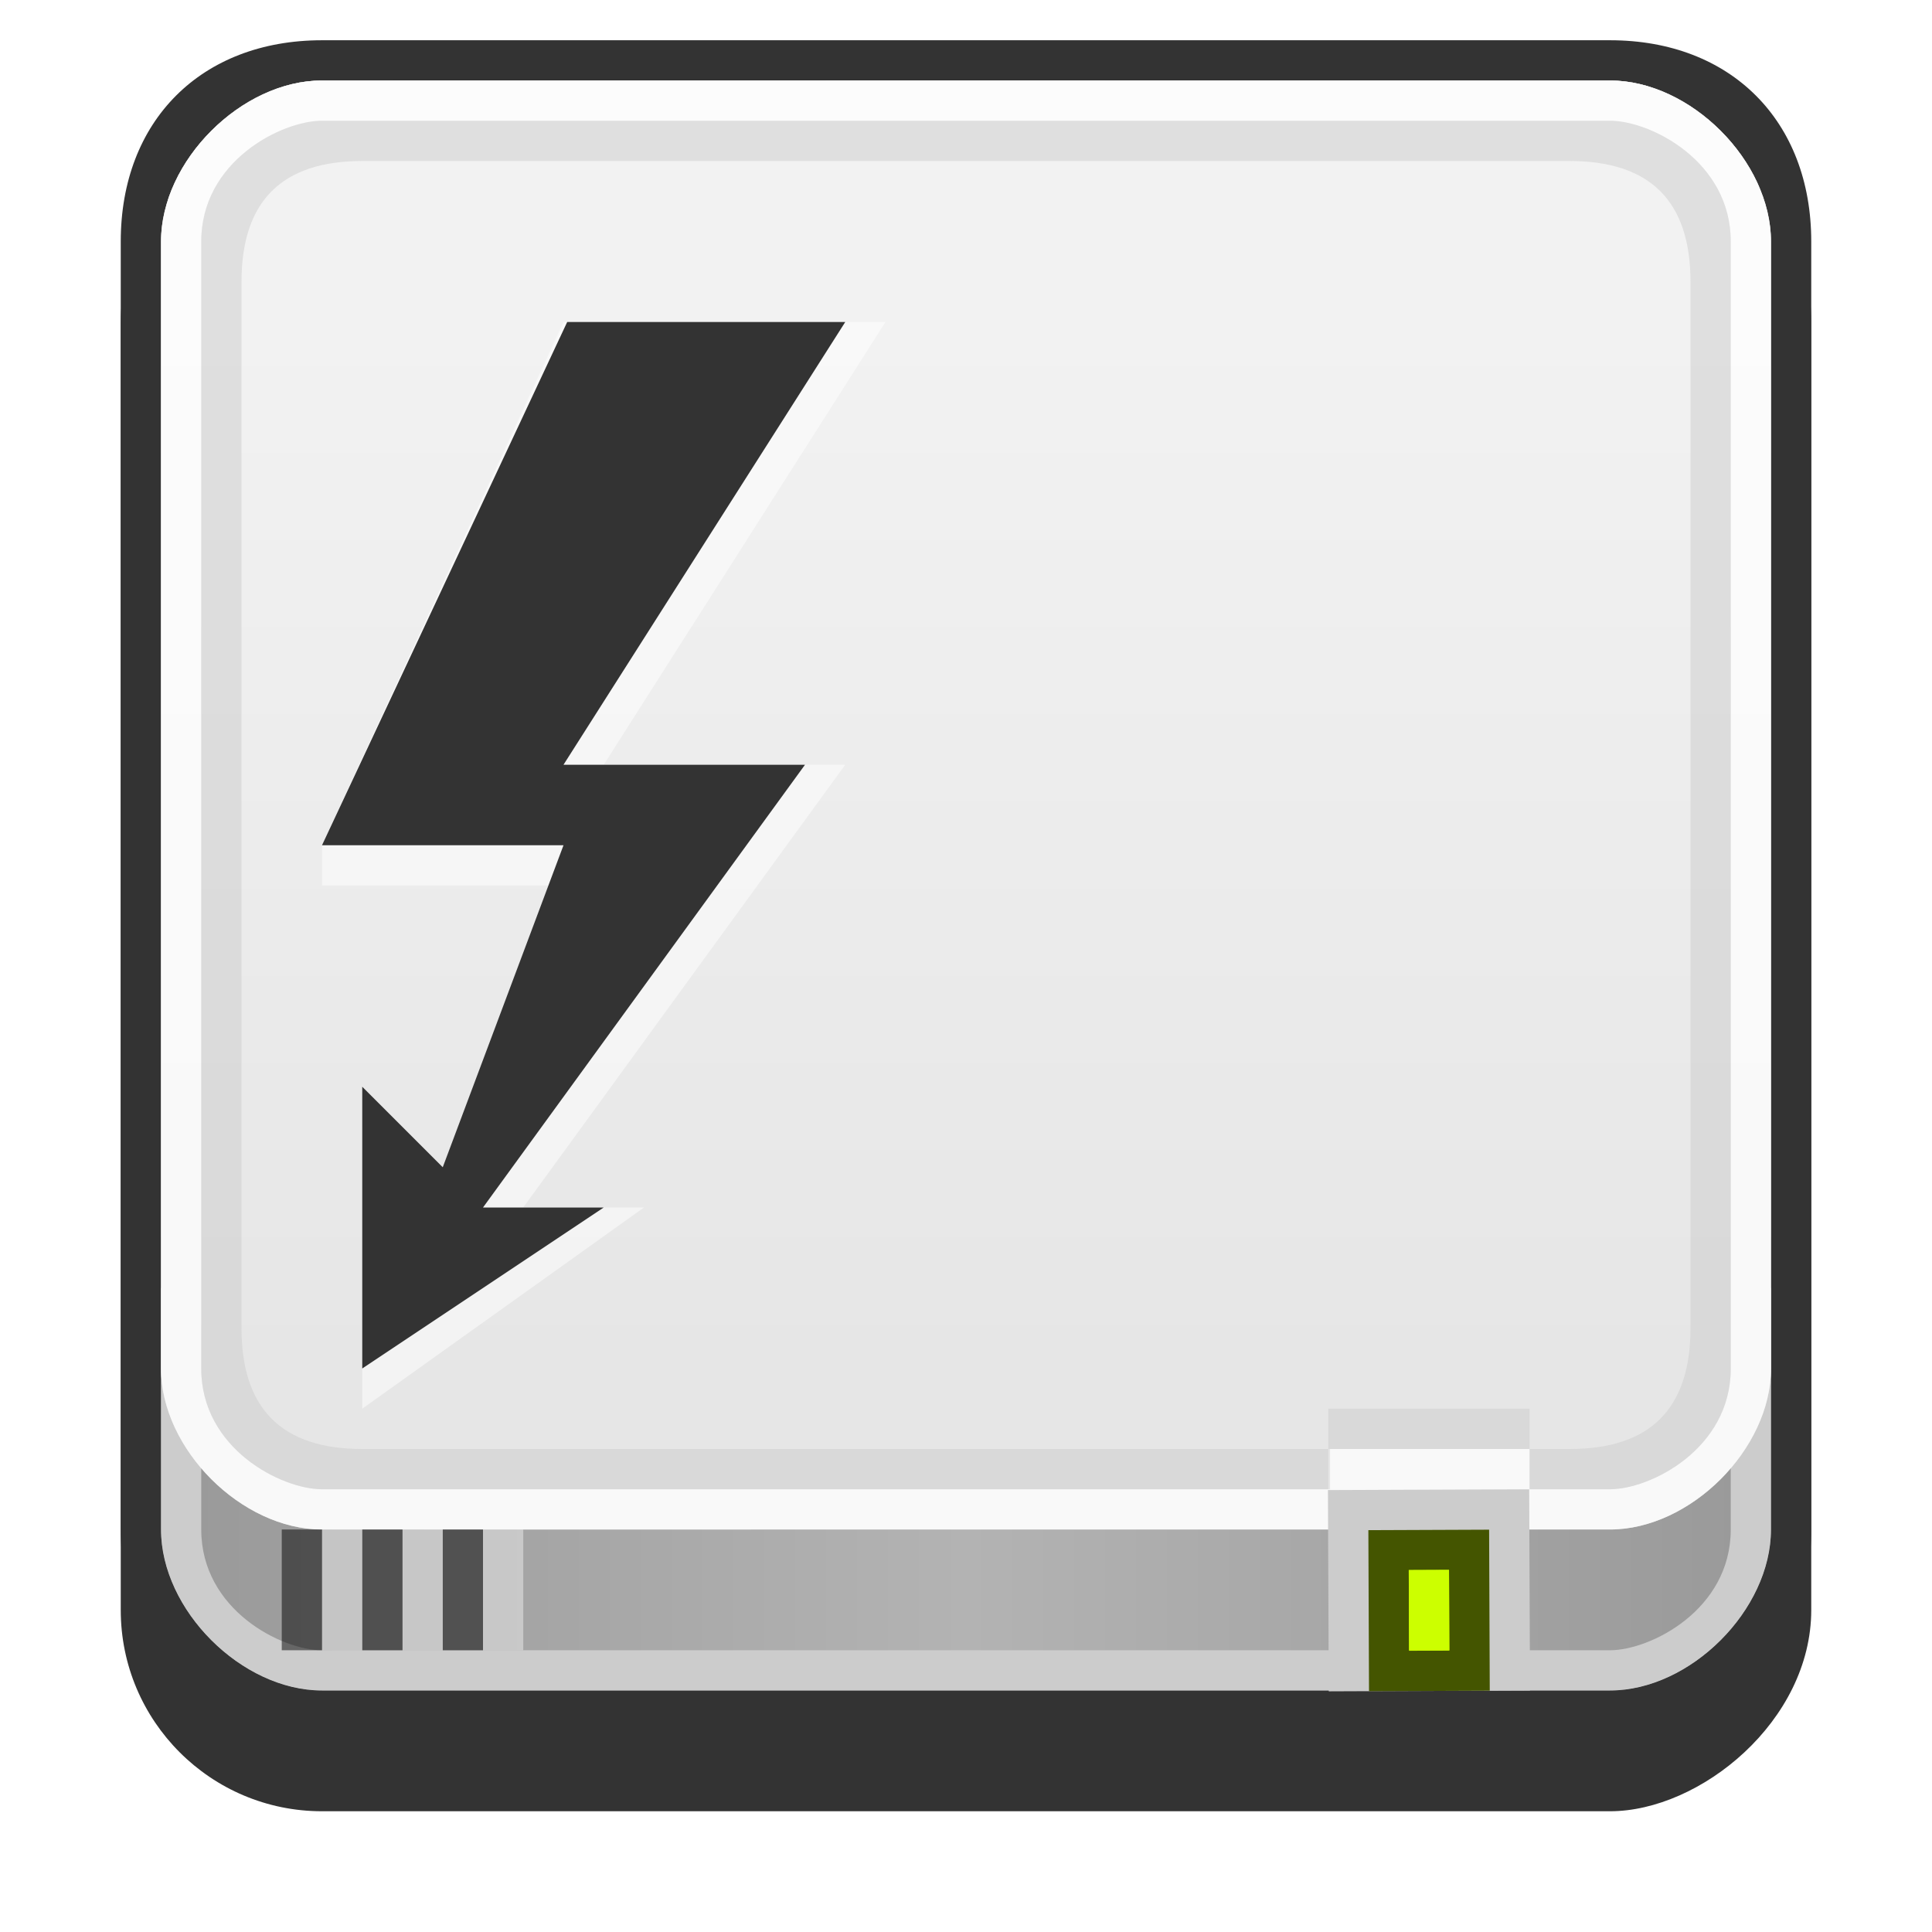 <?xml version="1.0" encoding="UTF-8" standalone="no"?>
<!-- Created with Inkscape (http://www.inkscape.org/) -->

<svg
   xmlns:dc="http://purl.org/dc/elements/1.1/"
   xmlns:cc="http://creativecommons.org/ns#"
   xmlns:rdf="http://www.w3.org/1999/02/22-rdf-syntax-ns#"
   xmlns:svg="http://www.w3.org/2000/svg"
   xmlns="http://www.w3.org/2000/svg"
   xmlns:xlink="http://www.w3.org/1999/xlink"
   xmlns:sodipodi="http://sodipodi.sourceforge.net/DTD/sodipodi-0.dtd"
   xmlns:inkscape="http://www.inkscape.org/namespaces/inkscape"
   width="48px"
   height="48px"
   id="svg3721"
   version="1.1"
   inkscape:version="0.48.0 r9654"
   sodipodi:docname="drive-removable-media-thunderbolt.svg">
  <defs
     id="defs3723">
    <linearGradient
       inkscape:collect="always"
       id="linearGradient3017">
      <stop
         style="stop-color:#f2f2f2;stop-opacity:1"
         offset="0"
         id="stop3019" />
      <stop
         style="stop-color:#e6e6e6;stop-opacity:1"
         offset="1"
         id="stop3021" />
    </linearGradient>
    <linearGradient
       id="linearGradient3007"
       inkscape:collect="always">
      <stop
         id="stop3009"
         offset="0"
         style="stop-color:#b3b3b3;stop-opacity:1" />
      <stop
         id="stop3011"
         offset="1"
         style="stop-color:#999999;stop-opacity:1" />
    </linearGradient>
    <filter
       color-interpolation-filters="sRGB"
       inkscape:collect="always"
       id="filter3794">
      <feGaussianBlur
         inkscape:collect="always"
         stdDeviation="1.223"
         id="feGaussianBlur3796" />
    </filter>
    <linearGradient
       inkscape:collect="always"
       xlink:href="#linearGradient3007"
       id="linearGradient3853"
       gradientUnits="userSpaceOnUse"
       x1="38.8"
       y1="-24"
       x2="38.8"
       y2="-45"
       gradientTransform="matrix(0.952,0,0,0.952,1.048,-1.143)"
       spreadMethod="reflect" />
    <linearGradient
       inkscape:collect="always"
       xlink:href="#linearGradient3017"
       id="linearGradient3015"
       gradientUnits="userSpaceOnUse"
       gradientTransform="matrix(0,0.952,-0.952,0,1.143,1.048)"
       x1="7.3"
       y1="-24"
       x2="34.6"
       y2="-24" />
    <filter
       inkscape:collect="always"
       id="filter4270"
       x="-0.366"
       width="1.731"
       y="-0.731"
       height="2.463">
      <feGaussianBlur
         inkscape:collect="always"
         stdDeviation="0.305"
         id="feGaussianBlur4272" />
    </filter>
  </defs>
  <sodipodi:namedview
     id="base"
     pagecolor="#ffffff"
     bordercolor="#666666"
     borderopacity="1.0"
     inkscape:pageopacity="0.0"
     inkscape:pageshadow="2"
     inkscape:zoom="16.645833"
     inkscape:cx="24"
     inkscape:cy="24"
     inkscape:current-layer="layer1"
     showgrid="true"
     inkscape:grid-bbox="true"
     inkscape:document-units="px"
     inkscape:window-width="1280"
     inkscape:window-height="987"
     inkscape:window-x="-2"
     inkscape:window-y="16"
     inkscape:window-maximized="1"
     showguides="true"
     inkscape:guide-bbox="true"
     inkscape:snap-global="true">
    <inkscape:grid
       type="xygrid"
       id="grid3828" />
  </sodipodi:namedview>
  <g
     id="layer1"
     inkscape:label="Layer 1"
     inkscape:groupmode="layer">
    <rect
       style="opacity:0.489;fill:none;stroke:none"
       id="border"
       width="48"
       height="48"
       x="0"
       y="0" />
    <rect
       ry="5"
       rx="5"
       y="3"
       x="3"
       height="42"
       width="42"
       id="rect3000"
       style="fill:#333333;fill-opacity:1;stroke:none;filter:url(#filter3794)"
       transform="matrix(0,1,-1,0,48,0)" />
    <path
       transform="matrix(0,1,-1,0,0,0)"
       style="fill:url(#linearGradient3853);fill-opacity:1.0;stroke:none"
       d="m 6,-44 32,0 c 2,0 4,2 4,4 l 0,32 c 0,2 -2,4 -4,4 L 6,-4 C 4,-4 2,-6 2,-8 l 0,-32 c 0,-2 2,-4 4,-4 z"
       id="rect2995"
       inkscape:connector-curvature="0"
       sodipodi:nodetypes="sssssssss" />
    <path
       id="path3811"
       d="M 8,1 C 5,1 3,3 3,6 l 0,32 c 0,3 2,5 5,5 l 32,0 c 3,0 5,-2 5,-5 L 45,6 C 45,3 43,1 40,1 z m 0,1 32,0 c 2,0 4,2 4,4 l 0,32 c 0,2 -2,4 -4,4 L 8,42 C 6,42 4,40 4,38 L 4,6 C 4,4 6,2 8,2 z"
       style="fill:#333333;fill-opacity:1;stroke:none"
       inkscape:connector-curvature="0"
       sodipodi:nodetypes="ssssccccscccccsssc" />
    <path
       id="path3062"
       d="m 43,32 0,6 c 0,2 -2,3 -3,3 L 8,41 C 7,41 5,40 5,38 l 0,-6 -1,0 0,6 c 0,2 2,4 4,4 l 32,0 c 2,0 4,-2 4,-4 l 0,-6 z"
       style="fill:#cccccc;fill-opacity:1;stroke:none"
       inkscape:connector-curvature="0"
       sodipodi:nodetypes="cccssccsscccc" />
    <path
       sodipodi:nodetypes="sssssssss"
       inkscape:connector-curvature="0"
       id="path3013"
       d="m 44,6 0,28 c 0,2 -2,4 -4,4 L 8,38 C 6,38 4,36 4,34 L 4,6 C 4,4 6,2 8,2 l 32,0 c 2,0 4,2 4,4 z"
       style="fill:url(#linearGradient3015);fill-opacity:1;stroke:none" />
    <path
       sodipodi:nodetypes="csssscccccccccccsssccc"
       inkscape:connector-curvature="0"
       style="opacity:0.75;fill:#ffffff;fill-opacity:1;stroke:none"
       d="M 14,2 8,2 C 6,2 4,4 4,6 l 0,28 c 0,2 2,4 4,4 l 32,0 c 2,0 4,-2 4,-4 L 44,6 C 44,4 42,2 40,2 l -6,0 z m 20,1 6,0 c 1,0 3,1 3,3 l 0,28 c 0,2 -2,3 -3,3 L 8,37 C 7,37 5,36 5,34 L 5,6 C 5,4 7,3 8,3 l 6,0 z"
       id="path3023" />
    <path
       id="path3039"
       d="m 38,37 2,0 c 1,0 3,-1 3,-3 L 43,6 C 43,4 41,3 40,3 L 35,3 13,3 8,3 C 7,3 5,4 5,6 l 0,28 c 0,2 2,3 3,3 l 25,0 0,-1 -24,0 C 7,36 6,35 6,33 L 6,7 C 6,5 7,4 9,4 l 4,0 22,0 4,0 c 2,0 3,1 3,3 l 0,26 c 0,2 -1,3 -3,3 l -1,0 z"
       style="opacity:0.5;fill:#cccccc;fill-opacity:1;stroke:none"
       inkscape:connector-curvature="0"
       sodipodi:nodetypes="cccccccssssccsssccccccccc" />
    <rect
       y="38"
       x="-13"
       height="3"
       width="1"
       id="rect4230"
       style="opacity:0.4;fill:#ffffff;fill-opacity:1;stroke:none"
       transform="scale(-1,1)" />
    <rect
       y="38"
       x="-12"
       height="3"
       width="1"
       id="rect4232"
       style="opacity:0.5;fill:#000000;fill-opacity:1;stroke:none"
       transform="scale(-1,1)" />
    <rect
       style="opacity:0.4;fill:#ffffff;fill-opacity:1;stroke:none"
       id="rect4234"
       width="1"
       height="3"
       x="-11"
       y="38"
       transform="scale(-1,1)" />
    <rect
       style="opacity:0.5;fill:#000000;fill-opacity:1;stroke:none"
       id="rect4236"
       width="1"
       height="3"
       x="-10"
       y="38"
       transform="scale(-1,1)" />
    <rect
       y="38"
       x="-9"
       height="3"
       width="1"
       id="rect4238"
       style="opacity:0.4;fill:#ffffff;fill-opacity:1;stroke:none"
       transform="scale(-1,1)" />
    <rect
       y="38"
       x="-8"
       height="3"
       width="1"
       id="rect4240"
       style="opacity:0.5;fill:#000000;fill-opacity:1;stroke:none"
       transform="scale(-1,1)" />
    <rect
       y="-37.844"
       x="37.152"
       height="5"
       width="5"
       id="rect4274"
       style="fill:#cccccc;fill-opacity:1;stroke:none"
       transform="matrix(0.004,1,-1,0.004,0,0)" />
    <rect
       style="fill:#445500;fill-opacity:1;stroke:none"
       id="rect4244"
       width="4"
       height="3"
       x="38.152"
       y="-36.844"
       transform="matrix(0.004,1,-1,0.004,0,0)" />
    <rect
       style="opacity:0.97;fill:#ccff00;fill-opacity:1;stroke:none;filter:url(#filter4270)"
       id="rect4248"
       width="2"
       height="1"
       x="31"
       y="39"
       transform="matrix(0.004,1,-1,0.004,74.876,7.844)" />
    <rect
       y="-35.844"
       x="39.152"
       height="1"
       width="2"
       id="rect4246"
       style="fill:#ccff00;fill-opacity:1;stroke:none"
       transform="matrix(0.004,1,-1,0.004,0,0)" />
    <rect
       y="36"
       x="33.045"
       height="1"
       width="4.955"
       id="rect4288"
       style="opacity:0.75;fill:#ffffff;fill-opacity:1;stroke:none" />
    <rect
       style="opacity:0.5;fill:#cccccc;fill-opacity:1;stroke:none"
       id="rect4290"
       width="5"
       height="1"
       x="33"
       y="35" />
    <path
       sodipodi:nodetypes="ccccccccccccc"
       inkscape:connector-curvature="0"
       id="path3070"
       d="m 22,8 -8,0 -6,13 0,1 6,0 -3,8 -2,-2 0,7 7,-5 -3,0 8,-11 -6,0 z"
       style="opacity:0.5;fill:#ffffff;fill-opacity:1;stroke:none" />
    <path
       style="fill:#333333;fill-opacity:1;stroke:none"
       d="M 21,8 14.092,8 8,21 l 6,0 -3,8 -2,-2 0,7 6,-4 -3,0 8,-11 -6,0 z"
       id="path3066"
       inkscape:connector-curvature="0"
       sodipodi:nodetypes="cccccccccccc" />
  </g>
</svg>
